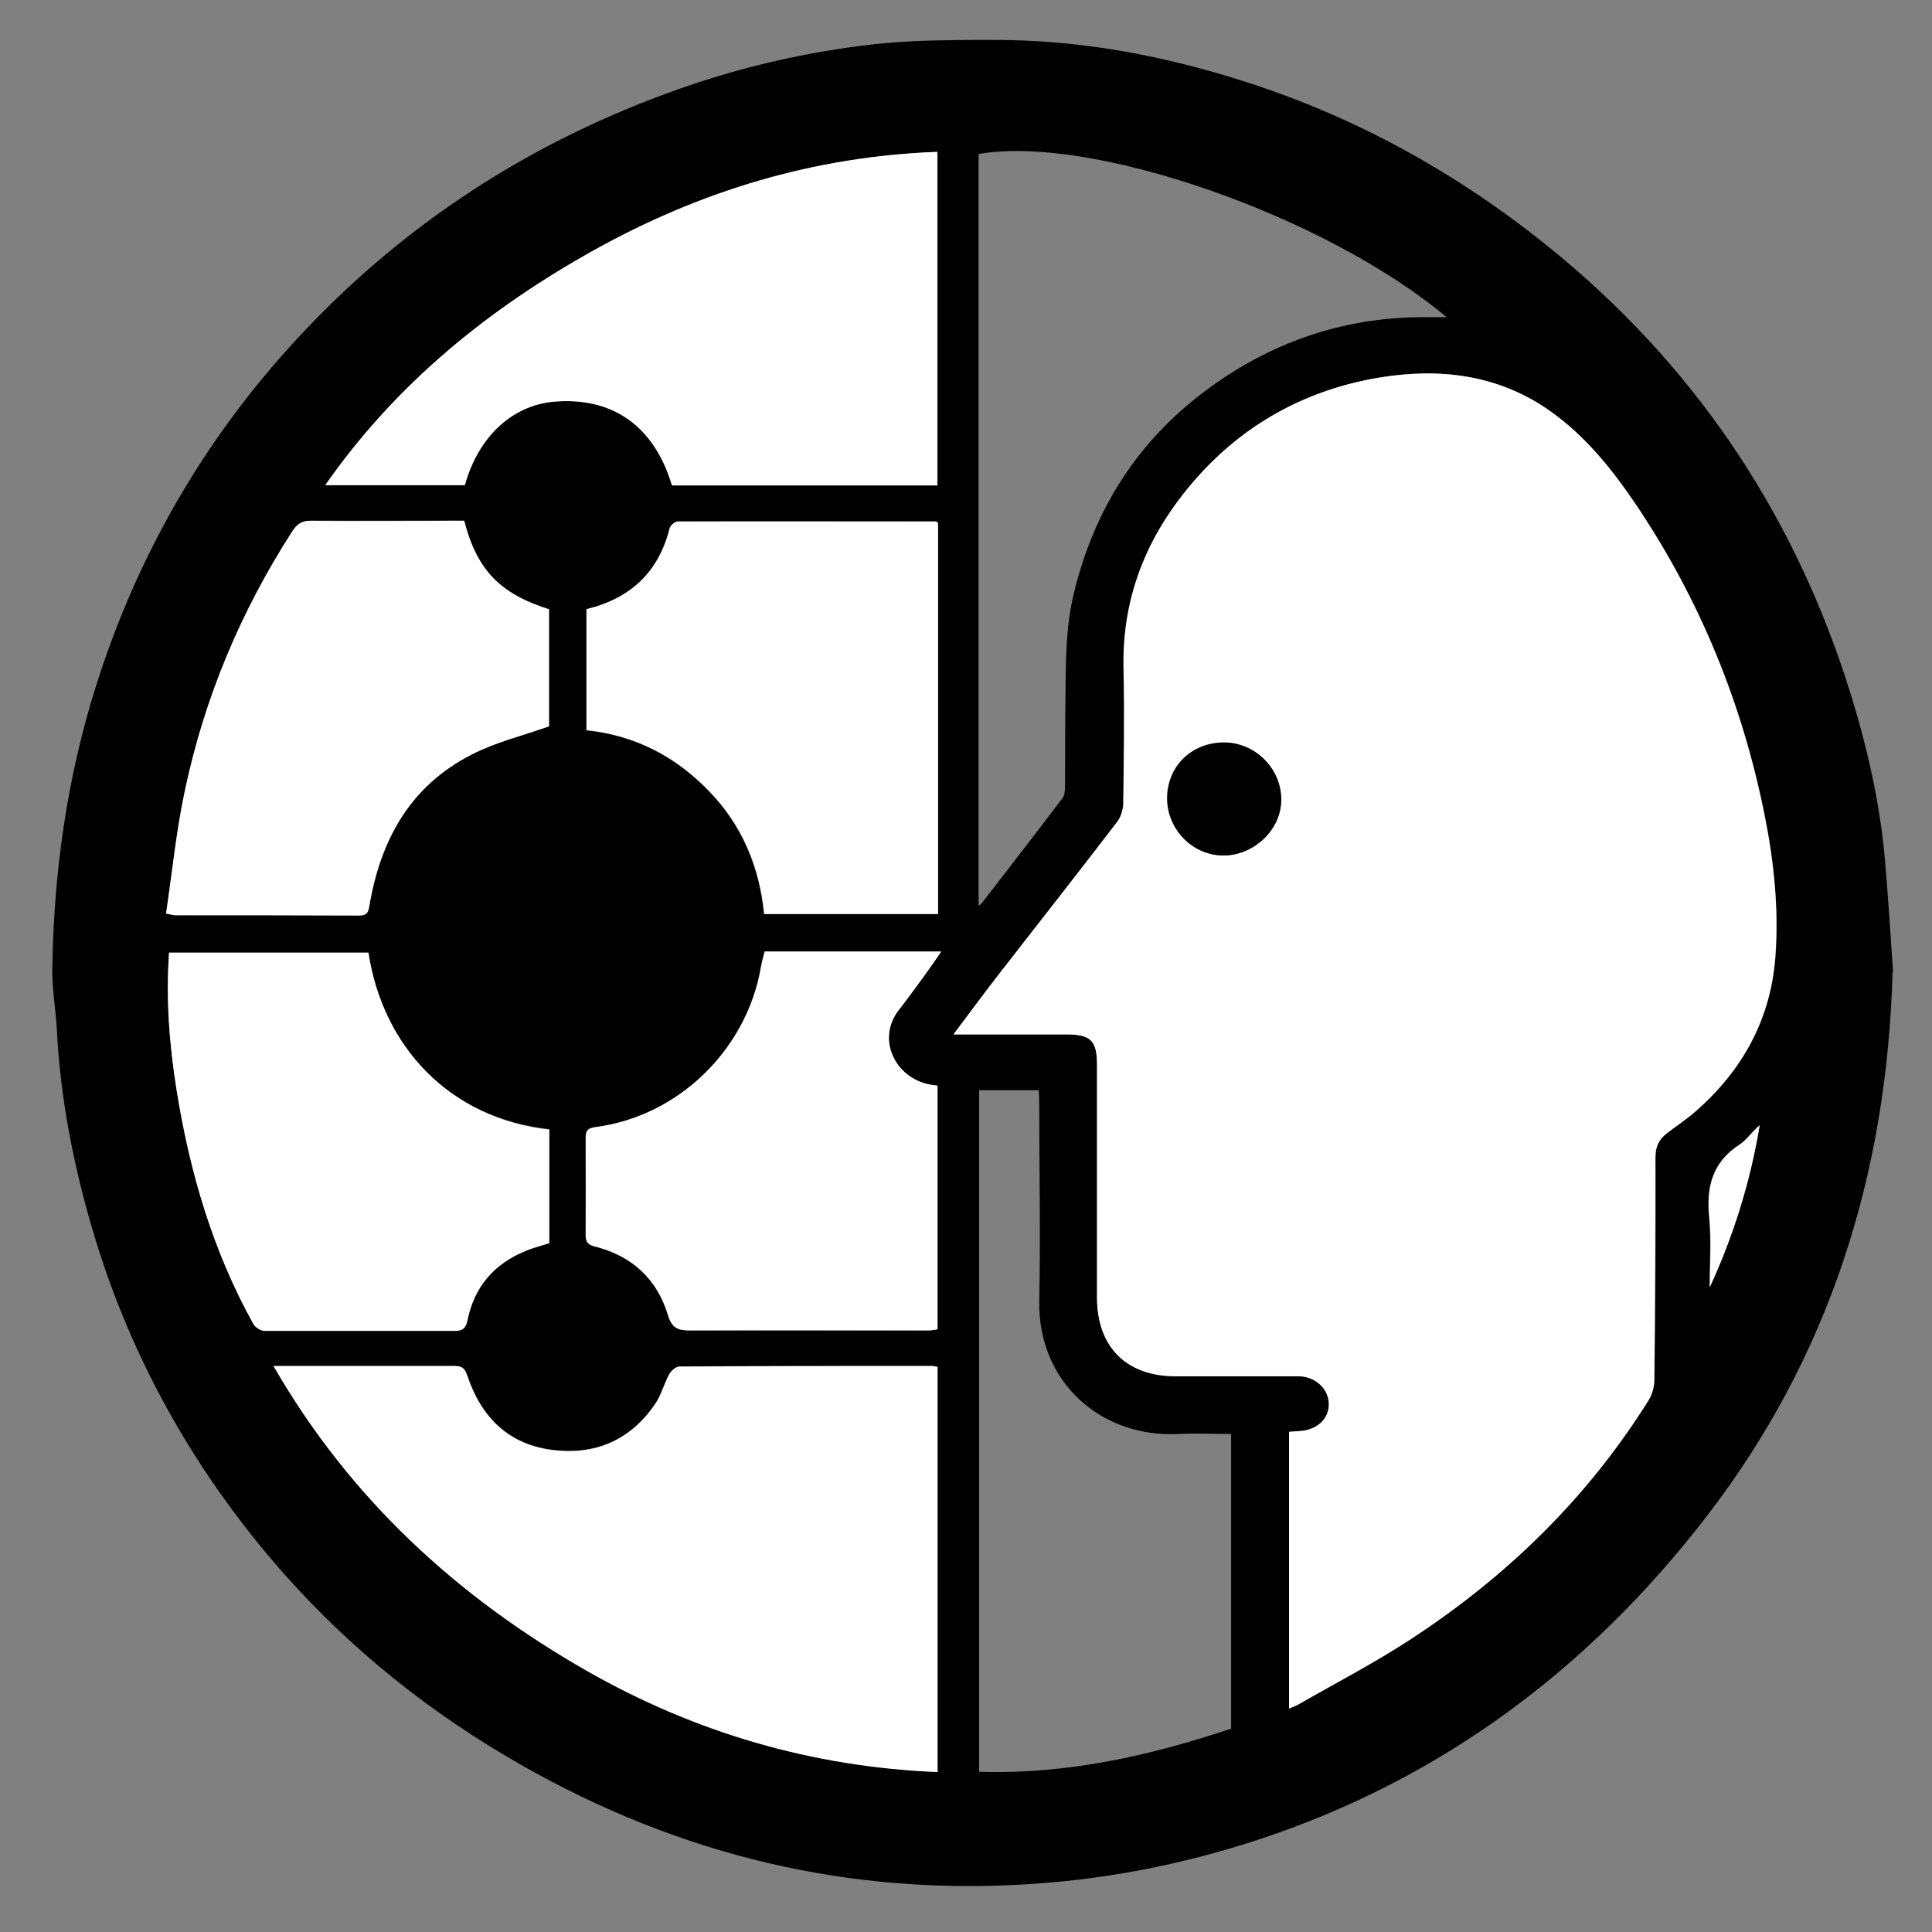 <?xml version="1.0" encoding="UTF-8"?>
<svg id="Layer_1" data-name="Layer 1" xmlns="http://www.w3.org/2000/svg" viewBox="0 0 72 72"><rect x="0" y="0" width="72" height="72" fill="#808080" stroke="none"/>
  <defs>
    <style>
      .cls-1, .cls-2 {
        stroke-width: 0px;
      }

      .cls-2 {
        fill: #fff;
      }
    </style>
  </defs>
  <path class="cls-1" d="m70.53,36.24c-.21,7.51-2.35,14.35-6.96,20.31-4.33,5.61-9.81,9.73-16.59,11.98-2.93.97-5.93,1.55-9.04,1.71-6.87.36-13.2-1.31-19.09-4.8-3.36-1.99-6.32-4.46-8.83-7.44-3.03-3.61-5.25-7.67-6.58-12.2-.71-2.42-1.19-4.88-1.32-7.4-.04-.79-.19-1.59-.17-2.38.06-3.55.55-7.03,1.62-10.43,1.53-4.86,4.01-9.18,7.46-12.92,3.99-4.33,8.79-7.43,14.35-9.38,2.33-.82,4.73-1.36,7.18-1.64.72-.08,1.44-.12,2.16-.14,1.14-.02,2.28-.04,3.42,0,2.82.11,5.56.67,8.25,1.53,4.41,1.41,8.35,3.66,11.88,6.62,5.14,4.32,8.68,9.73,10.68,16.14.65,2.09,1.13,4.21,1.31,6.39.11,1.34.2,2.69.29,4.04Zm-35,2.31c1.52,0,2.88,0,4.23,0,.88,0,1.12.23,1.13,1.11,0,2.9,0,5.8,0,8.7,0,1.85,1.1,2.93,2.94,2.93,1.53,0,3.06,0,4.59,0,.6,0,1.09.46,1.11,1.01.02.56-.42.99-1.06,1.03-.14,0-.27.02-.42.03v10.31c.13-.05.21-.08.29-.12,1.39-.8,2.82-1.54,4.16-2.41,3.61-2.35,6.64-5.29,8.94-8.95.14-.22.22-.52.22-.79.03-2.76.05-5.52.04-8.28,0-.39.13-.67.43-.89.35-.27.72-.51,1.05-.8,1.76-1.53,2.82-3.45,2.99-5.79.13-1.76-.06-3.53-.4-5.25-.83-4.16-2.41-8.03-4.78-11.56-.89-1.33-1.89-2.57-3.2-3.5-1.92-1.37-4.13-1.63-6.37-1.26-2.6.43-4.86,1.61-6.66,3.57-1.89,2.06-2.95,4.45-2.88,7.3.04,1.67,0,3.34-.01,5.01,0,.23-.09.5-.23.68-1.45,1.88-2.92,3.75-4.37,5.63-.56.72-1.09,1.45-1.73,2.29Zm-25.33,12.36c2.85,4.94,6.84,8.59,11.67,11.35,4.04,2.31,8.4,3.58,13.07,3.77v-15.1c-.09-.01-.15-.03-.21-.03-3.14,0-6.27,0-9.41.02-.13,0-.31.16-.38.29-.2.36-.3.77-.52,1.1-.92,1.35-2.22,1.92-3.83,1.72-1.66-.21-2.66-1.25-3.18-2.78-.1-.29-.22-.35-.49-.35-1.31,0-2.62,0-3.93,0-.89,0-1.79,0-2.79,0Zm24.74-32.83V5.66c-4.6.17-8.83,1.45-12.79,3.66-3.94,2.19-7.38,4.97-10.02,8.76h5.2c.52-1.87,1.82-3.02,3.42-3.12,2.43-.16,3.75,1.27,4.3,3.13h9.9Zm18.97-6.26c-4.52-3.79-13.26-6.82-17.44-6.08v28.01s.09-.05.11-.08c1.01-1.31,2.02-2.61,3.02-3.93.08-.11.09-.29.09-.44.01-1.2,0-2.4.02-3.59.01-1.22.02-2.43.32-3.64.75-3.08,2.35-5.6,4.87-7.49,2.4-1.8,5.12-2.76,8.15-2.76.25,0,.49,0,.87,0Zm-32.05,15.4c1.83.19,3.32.99,4.55,2.26,1.23,1.27,1.89,2.83,2.06,4.59h6.48v-14.58c-.06-.04-.07-.05-.09-.05-3.2,0-6.4-.01-9.6,0-.11,0-.28.15-.31.25-.41,1.64-1.45,2.62-3.1,3.02v4.52Zm14.63,13.41v25.4c3.28.1,6.38-.6,9.39-1.61v-10.98c-.67,0-1.3-.03-1.93,0-2.9.16-5.28-1.92-5.22-4.97.05-2.44,0-4.89,0-7.33,0-.17-.01-.33-.02-.51h-2.23Zm-16.01,1.45c-3.74-.41-6.22-3.09-6.75-6.59h-7.43c-.12,1.75.02,3.43.28,5.11.49,3.06,1.35,6,2.86,8.72.07.13.28.26.42.26,2.36.01,4.73,0,7.09,0,.29,0,.41-.1.47-.39.26-1.25,1-2.11,2.17-2.59.28-.12.58-.19.88-.29v-4.25Zm-14.29-8.04c.23.04.29.06.35.06,2.28,0,4.57,0,6.85.01.3,0,.34-.13.38-.39.41-2.45,1.53-4.45,3.81-5.61.89-.45,1.89-.69,2.88-1.05v-4.36c-1.84-.58-2.69-1.47-3.16-3.3-.16,0-.33,0-.5,0-1.73,0-3.47.01-5.2,0-.35,0-.53.12-.71.4-1.92,2.98-3.27,6.2-4,9.66-.32,1.49-.47,3.02-.7,4.57Zm22.3,1.42c-.06.23-.11.41-.14.59-.53,3.07-3.07,5.55-6.14,5.95-.27.04-.39.09-.39.39.01,1.21.01,2.43,0,3.64,0,.24.08.36.33.42,1.39.35,2.33,1.21,2.74,2.57.14.46.35.56.79.56,2.98-.02,5.96,0,8.94,0,.1,0,.21-.03.31-.04v-9.08c-.12-.02-.2-.02-.28-.04-1.29-.24-2.03-1.7-1.14-2.81.32-.41.63-.83.93-1.25.21-.29.42-.59.63-.9h-6.59Zm35.22,12.5c.9-1.93,1.52-3.94,1.86-6.03-.28.23-.47.54-.75.72-1,.65-1.24,1.56-1.13,2.69.08.86.02,1.74.02,2.62Z"/>
  <path class="cls-2" d="m35.53,38.55c.63-.84,1.17-1.57,1.73-2.29,1.46-1.88,2.93-3.74,4.37-5.63.14-.18.22-.45.23-.68.02-1.67.05-3.34.01-5.01-.07-2.85.99-5.24,2.88-7.3,1.8-1.96,4.07-3.14,6.66-3.57,2.24-.37,4.45-.11,6.37,1.26,1.31.93,2.3,2.17,3.2,3.5,2.37,3.53,3.95,7.4,4.78,11.56.35,1.73.53,3.49.4,5.25-.17,2.34-1.23,4.26-2.99,5.79-.33.29-.7.53-1.05.8-.29.22-.43.5-.43.89,0,2.76-.01,5.52-.04,8.28,0,.27-.08.57-.22.79-2.29,3.67-5.33,6.61-8.94,8.95-1.34.87-2.77,1.61-4.16,2.41-.08.04-.17.07-.29.12v-10.31c.14-.01.28-.02.42-.03.64-.05,1.08-.47,1.06-1.03-.02-.55-.5-1-1.11-1.01-1.53,0-3.06,0-4.59,0-1.84,0-2.93-1.08-2.94-2.93,0-2.9,0-5.8,0-8.7,0-.88-.24-1.11-1.13-1.11-1.35,0-2.71,0-4.23,0Zm10.06-10.88c-1.22.01-2.12.92-2.1,2.12.02,1.15,1,2.13,2.17,2.09,1.09-.04,2.09-.96,2.08-2.1-.01-1.16-1-2.12-2.15-2.11Z"/>
  <path class="cls-2" d="m10.2,50.91c1,0,1.9,0,2.79,0,1.31,0,2.62,0,3.93,0,.27,0,.39.05.49.35.51,1.54,1.51,2.57,3.18,2.78,1.61.2,2.91-.37,3.83-1.72.23-.33.33-.75.52-1.1.07-.13.25-.29.38-.29,3.14-.02,6.27-.02,9.41-.02.06,0,.12.02.21.03v15.1c-4.67-.19-9.03-1.47-13.07-3.77-4.83-2.76-8.82-6.41-11.67-11.35Z"/>
  <path class="cls-2" d="m34.94,18.09h-9.9c-.55-1.86-1.87-3.29-4.3-3.13-1.59.1-2.9,1.26-3.42,3.12h-5.2c2.64-3.78,6.08-6.56,10.02-8.76,3.96-2.2,8.19-3.49,12.79-3.66v12.42Z"/>
  <path class="cls-2" d="m21.86,27.22v-4.52c1.64-.4,2.69-1.38,3.1-3.02.03-.11.2-.25.31-.25,3.2,0,6.4,0,9.6,0,.01,0,.03.01.09.05v14.58h-6.48c-.17-1.76-.82-3.32-2.06-4.59-1.23-1.27-2.72-2.06-4.55-2.26Z"/>
  <path class="cls-2" d="m20.47,42.08v4.25c-.3.1-.6.17-.88.29-1.18.48-1.92,1.34-2.17,2.59-.06.29-.18.39-.47.39-2.36,0-4.73,0-7.09,0-.14,0-.35-.13-.42-.26-1.51-2.72-2.37-5.66-2.86-8.72-.27-1.68-.4-3.36-.28-5.11,2.47,0,4.95,0,7.43,0,.54,3.5,3.02,6.18,6.75,6.59Z"/>
  <path class="cls-2" d="m6.19,34.04c.23-1.55.38-3.08.7-4.57.73-3.46,2.08-6.68,4-9.66.18-.28.36-.41.71-.4,1.73.02,3.47,0,5.2,0,.17,0,.34,0,.5,0,.47,1.83,1.33,2.72,3.16,3.3v4.36c-1,.35-1.99.59-2.88,1.05-2.28,1.16-3.39,3.16-3.81,5.61-.04.26-.09.39-.38.39-2.28-.01-4.57-.01-6.85-.01-.06,0-.12-.02-.35-.06Z"/>
  <path class="cls-2" d="m28.49,35.46h6.59c-.21.31-.42.61-.63.9-.31.42-.61.84-.93,1.25-.89,1.11-.15,2.57,1.14,2.81.08.01.15.02.28.04v9.08c-.1.01-.2.04-.31.04-2.98,0-5.96,0-8.94,0-.43,0-.65-.1-.79-.56-.41-1.37-1.36-2.23-2.74-2.57-.25-.06-.33-.18-.33-.42,0-1.21,0-2.43,0-3.64,0-.3.12-.35.39-.39,3.07-.41,5.61-2.88,6.14-5.95.03-.18.08-.36.14-.59Z"/>
  <path class="cls-2" d="m63.72,47.97c0-.87.07-1.75-.02-2.62-.11-1.13.13-2.04,1.13-2.69.28-.18.47-.49.75-.72-.35,2.09-.97,4.1-1.86,6.03Z"/>
  <path class="cls-1" d="m45.6,27.67c1.16-.01,2.14.95,2.15,2.11.01,1.13-.99,2.06-2.08,2.1-1.18.04-2.15-.93-2.17-2.09-.02-1.2.88-2.11,2.1-2.12Z"/>
</svg>